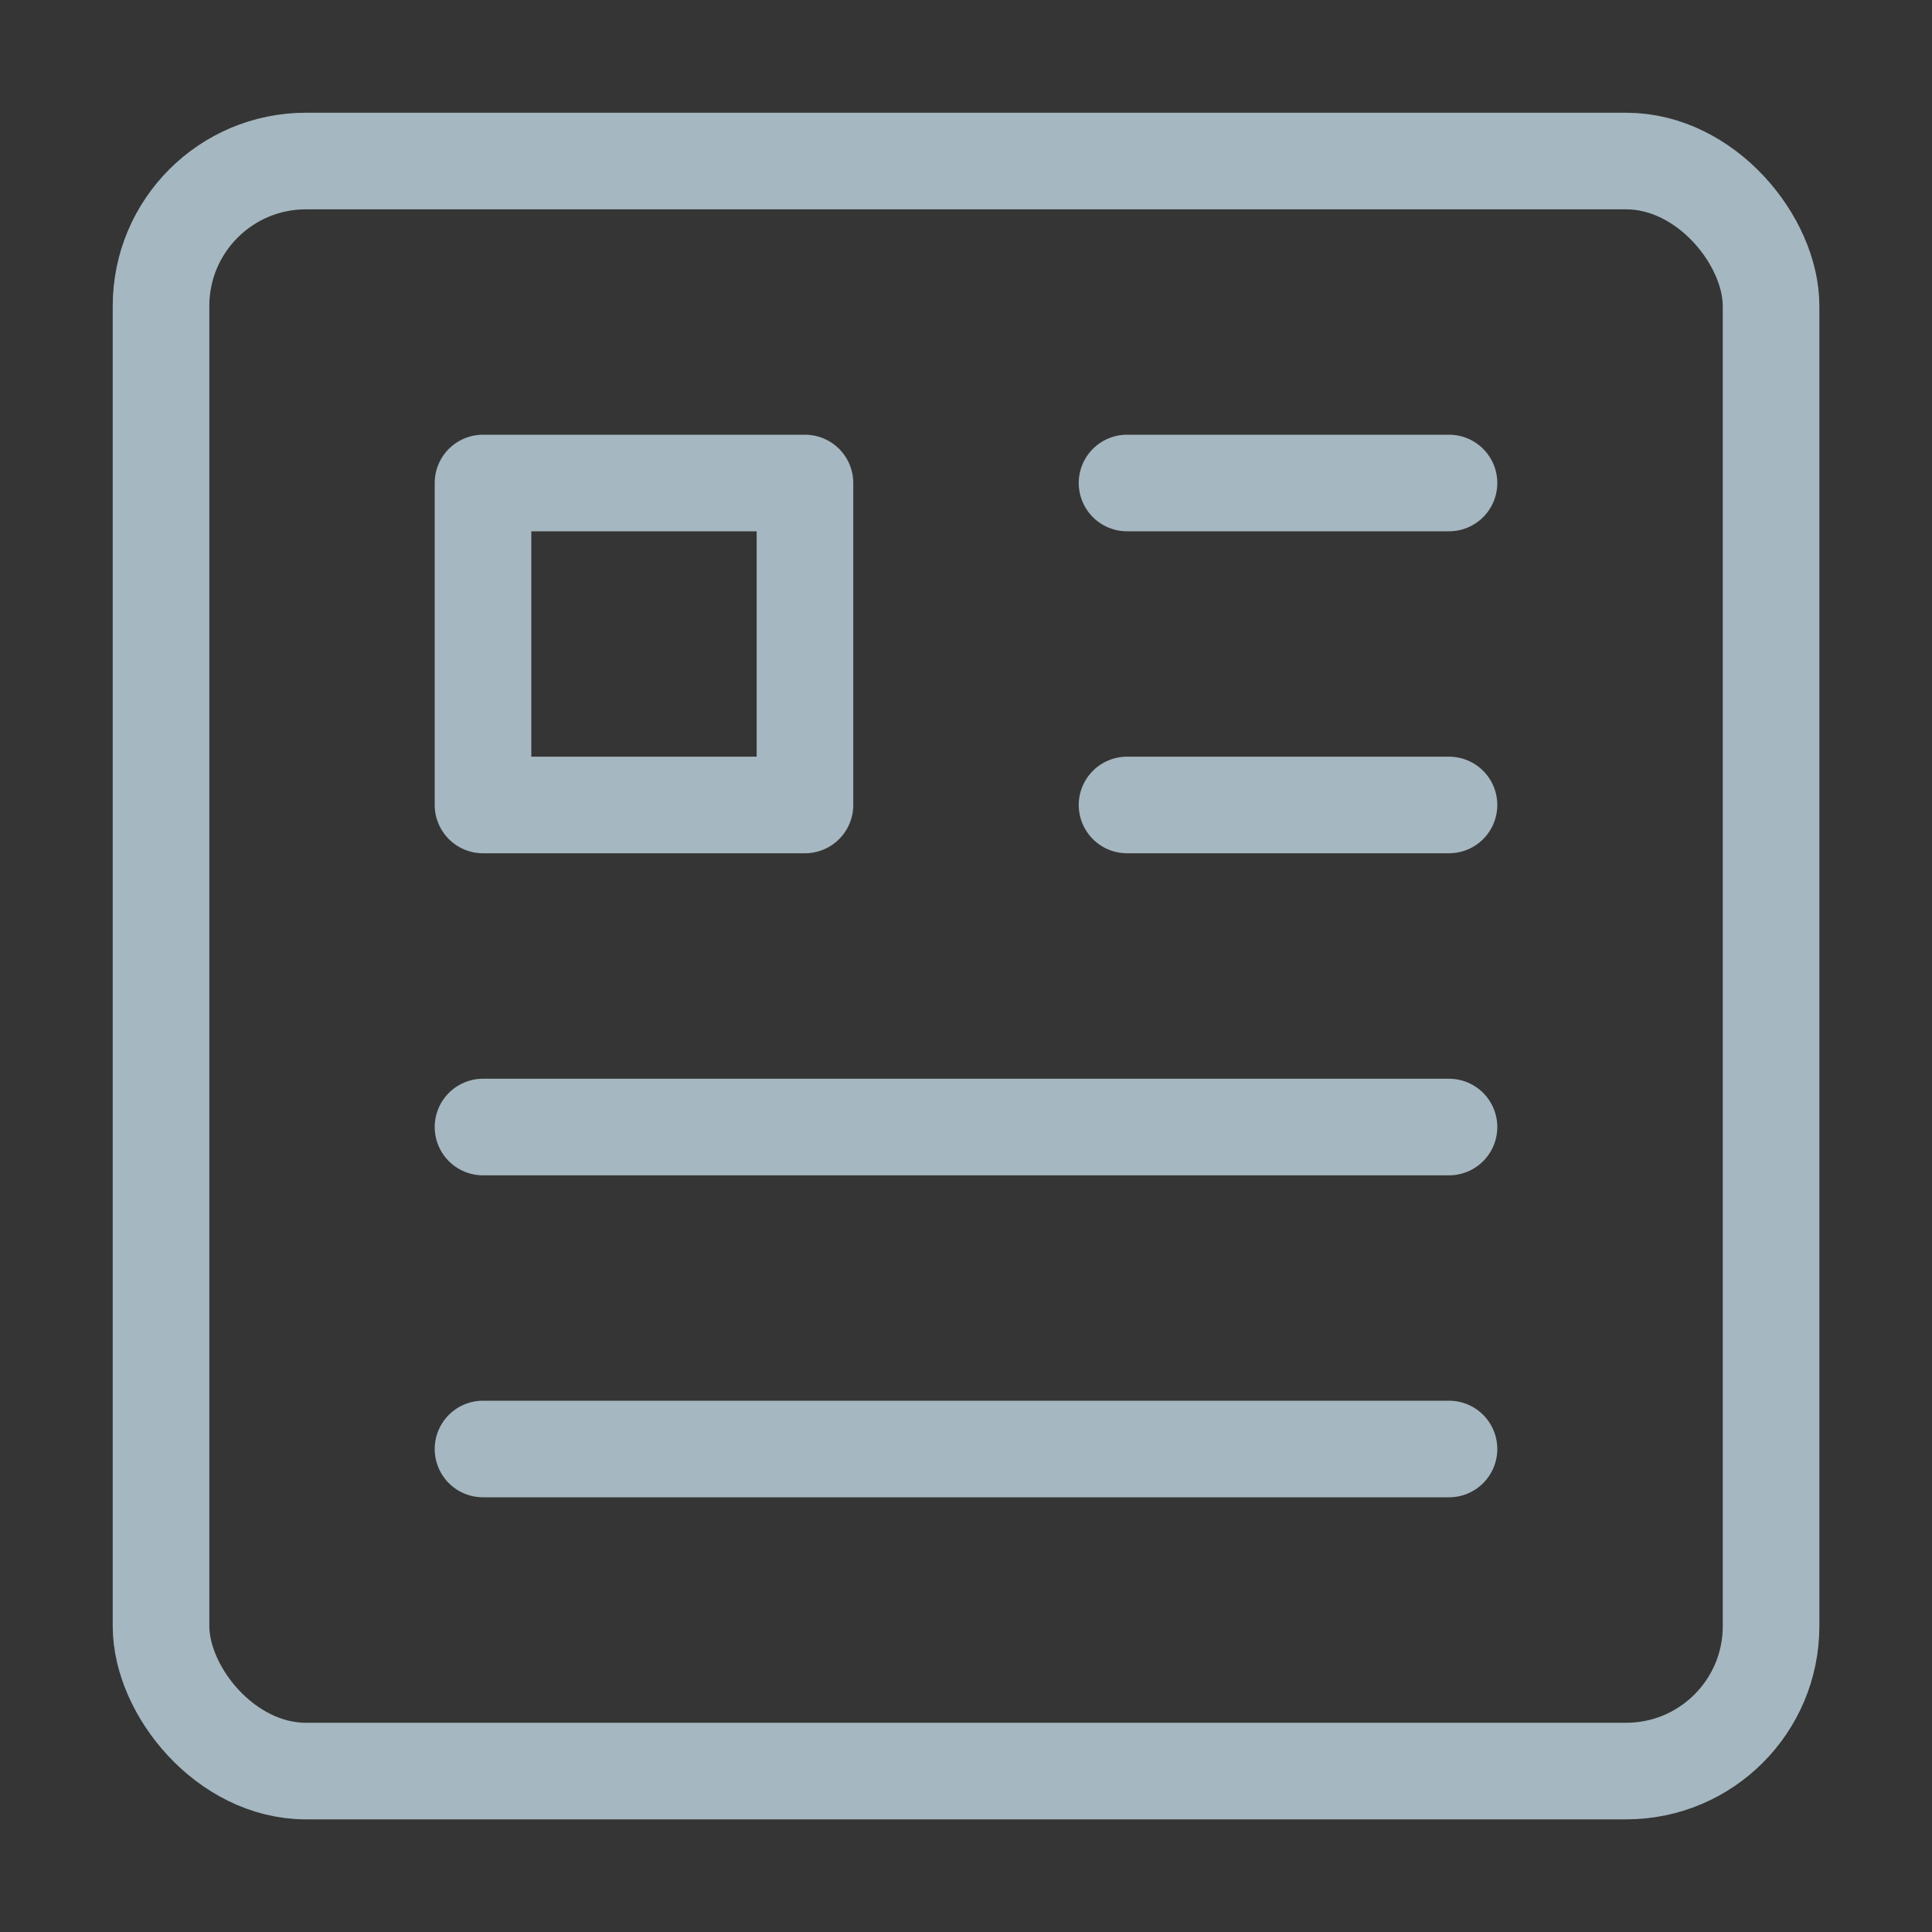 <?xml version="1.0" encoding="UTF-8"?>
<svg width="20px" height="20px" viewBox="0 0 20 20" version="1.1" xmlns="http://www.w3.org/2000/svg" xmlns:xlink="http://www.w3.org/1999/xlink">
    <rect x="0" y="0" width="20" height="20" fill="#333333" stroke="none"/>
    <title>view-grid-detail</title>
    <g id="Page-1" stroke="none" stroke-width="1" fill="none" fill-rule="evenodd">
        <g id="view-grid-detail">
            <rect id="Rectangle" fill-opacity="0.01" fill="#FFFFFF" fill-rule="nonzero" x="0" y="0" width="20" height="20"></rect>
            <rect id="Rectangle" stroke="#A5B7C0" stroke-linejoin="round" x="1.667" y="1.667" width="16.667" height="16.667" rx="1.5"></rect>
            <rect id="Rectangle" stroke="#A5B7C0" stroke-linejoin="round" x="5" y="5" width="3.333" height="3.333"></rect>
            <line x1="11.667" y1="5" x2="15" y2="5" id="Path" stroke="#A5B7C0" stroke-linecap="round" stroke-linejoin="round"></line>
            <line x1="11.667" y1="8.333" x2="15" y2="8.333" id="Path" stroke="#A5B7C0" stroke-linecap="round" stroke-linejoin="round"></line>
            <line x1="5" y1="11.667" x2="15" y2="11.667" id="Path" stroke="#A5B7C0" stroke-linecap="round" stroke-linejoin="round"></line>
            <line x1="5" y1="15" x2="15" y2="15" id="Path" stroke="#A5B7C0" stroke-linecap="round" stroke-linejoin="round"></line>
        </g>
    </g>
</svg>